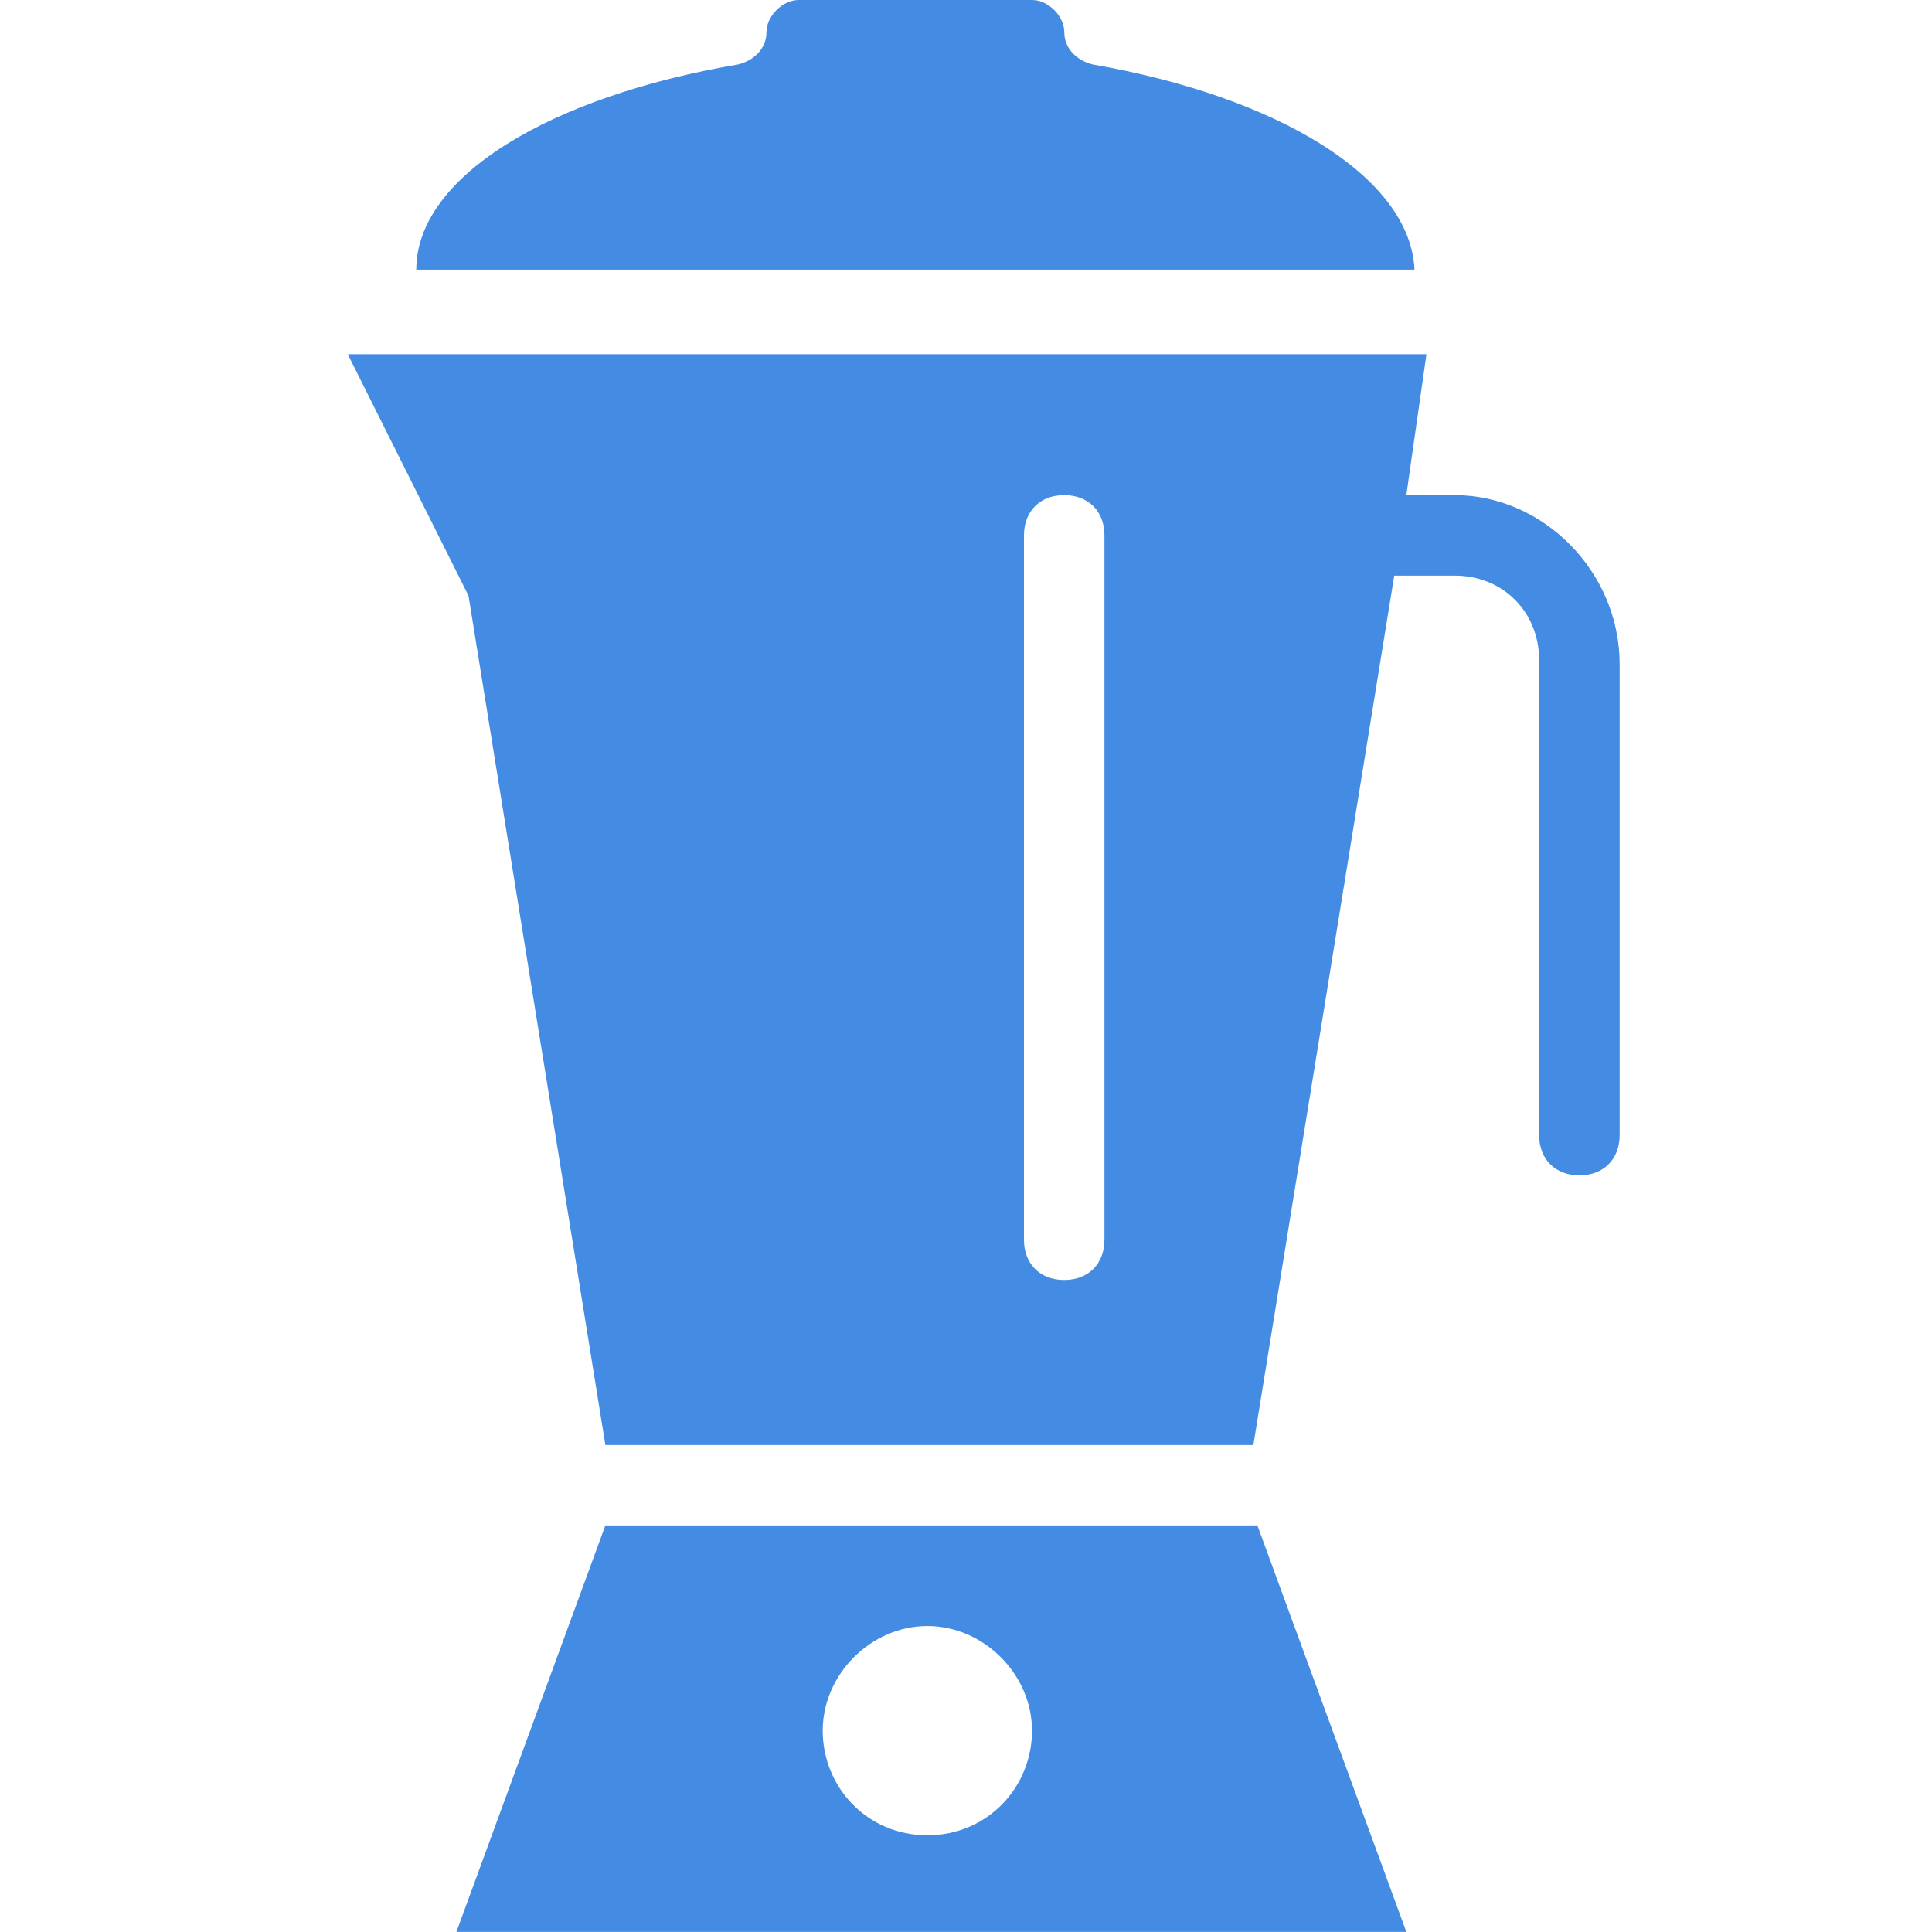 <svg width="50" height="50" viewBox="0 0 50 50" fill="none" xmlns="http://www.w3.org/2000/svg">
<path d="M15.667 39.477L11.812 49.997H36.396L32.541 39.477H15.667ZM24 47.497C22.437 47.497 21.292 46.247 21.292 44.789C21.292 43.331 22.542 42.081 24 42.081C25.458 42.081 26.708 43.331 26.708 44.789C26.708 46.247 25.562 47.497 24 47.497Z" fill="#438BE3"/>
<path d="M37.646 12.814H36.396L36.916 9.168H9L12.125 15.418L15.667 37.397H32.437L36.083 14.897H37.646C38.896 14.897 39.833 15.835 39.833 17.085V29.376C39.833 30.001 40.25 30.418 40.875 30.418C41.5 30.418 41.916 30.001 41.916 29.376V17.189C41.916 14.793 39.937 12.814 37.646 12.814ZM28.583 32.084C28.583 32.709 28.166 33.126 27.541 33.126C26.916 33.126 26.5 32.709 26.5 32.084V13.855C26.5 13.23 26.916 12.814 27.541 12.814C28.166 12.814 28.583 13.23 28.583 13.855V32.084Z" fill="#438BE3"/>
<path d="M28.273 1.667C27.857 1.562 27.544 1.25 27.544 0.833C27.544 0.417 27.128 0 26.711 0H20.669C20.253 0 19.836 0.417 19.836 0.833C19.836 1.25 19.523 1.562 19.107 1.667C14.211 2.5 10.773 4.583 10.773 6.979H36.607C36.502 4.583 33.065 2.5 28.273 1.667Z" fill="#438BE3"/>
</svg>
